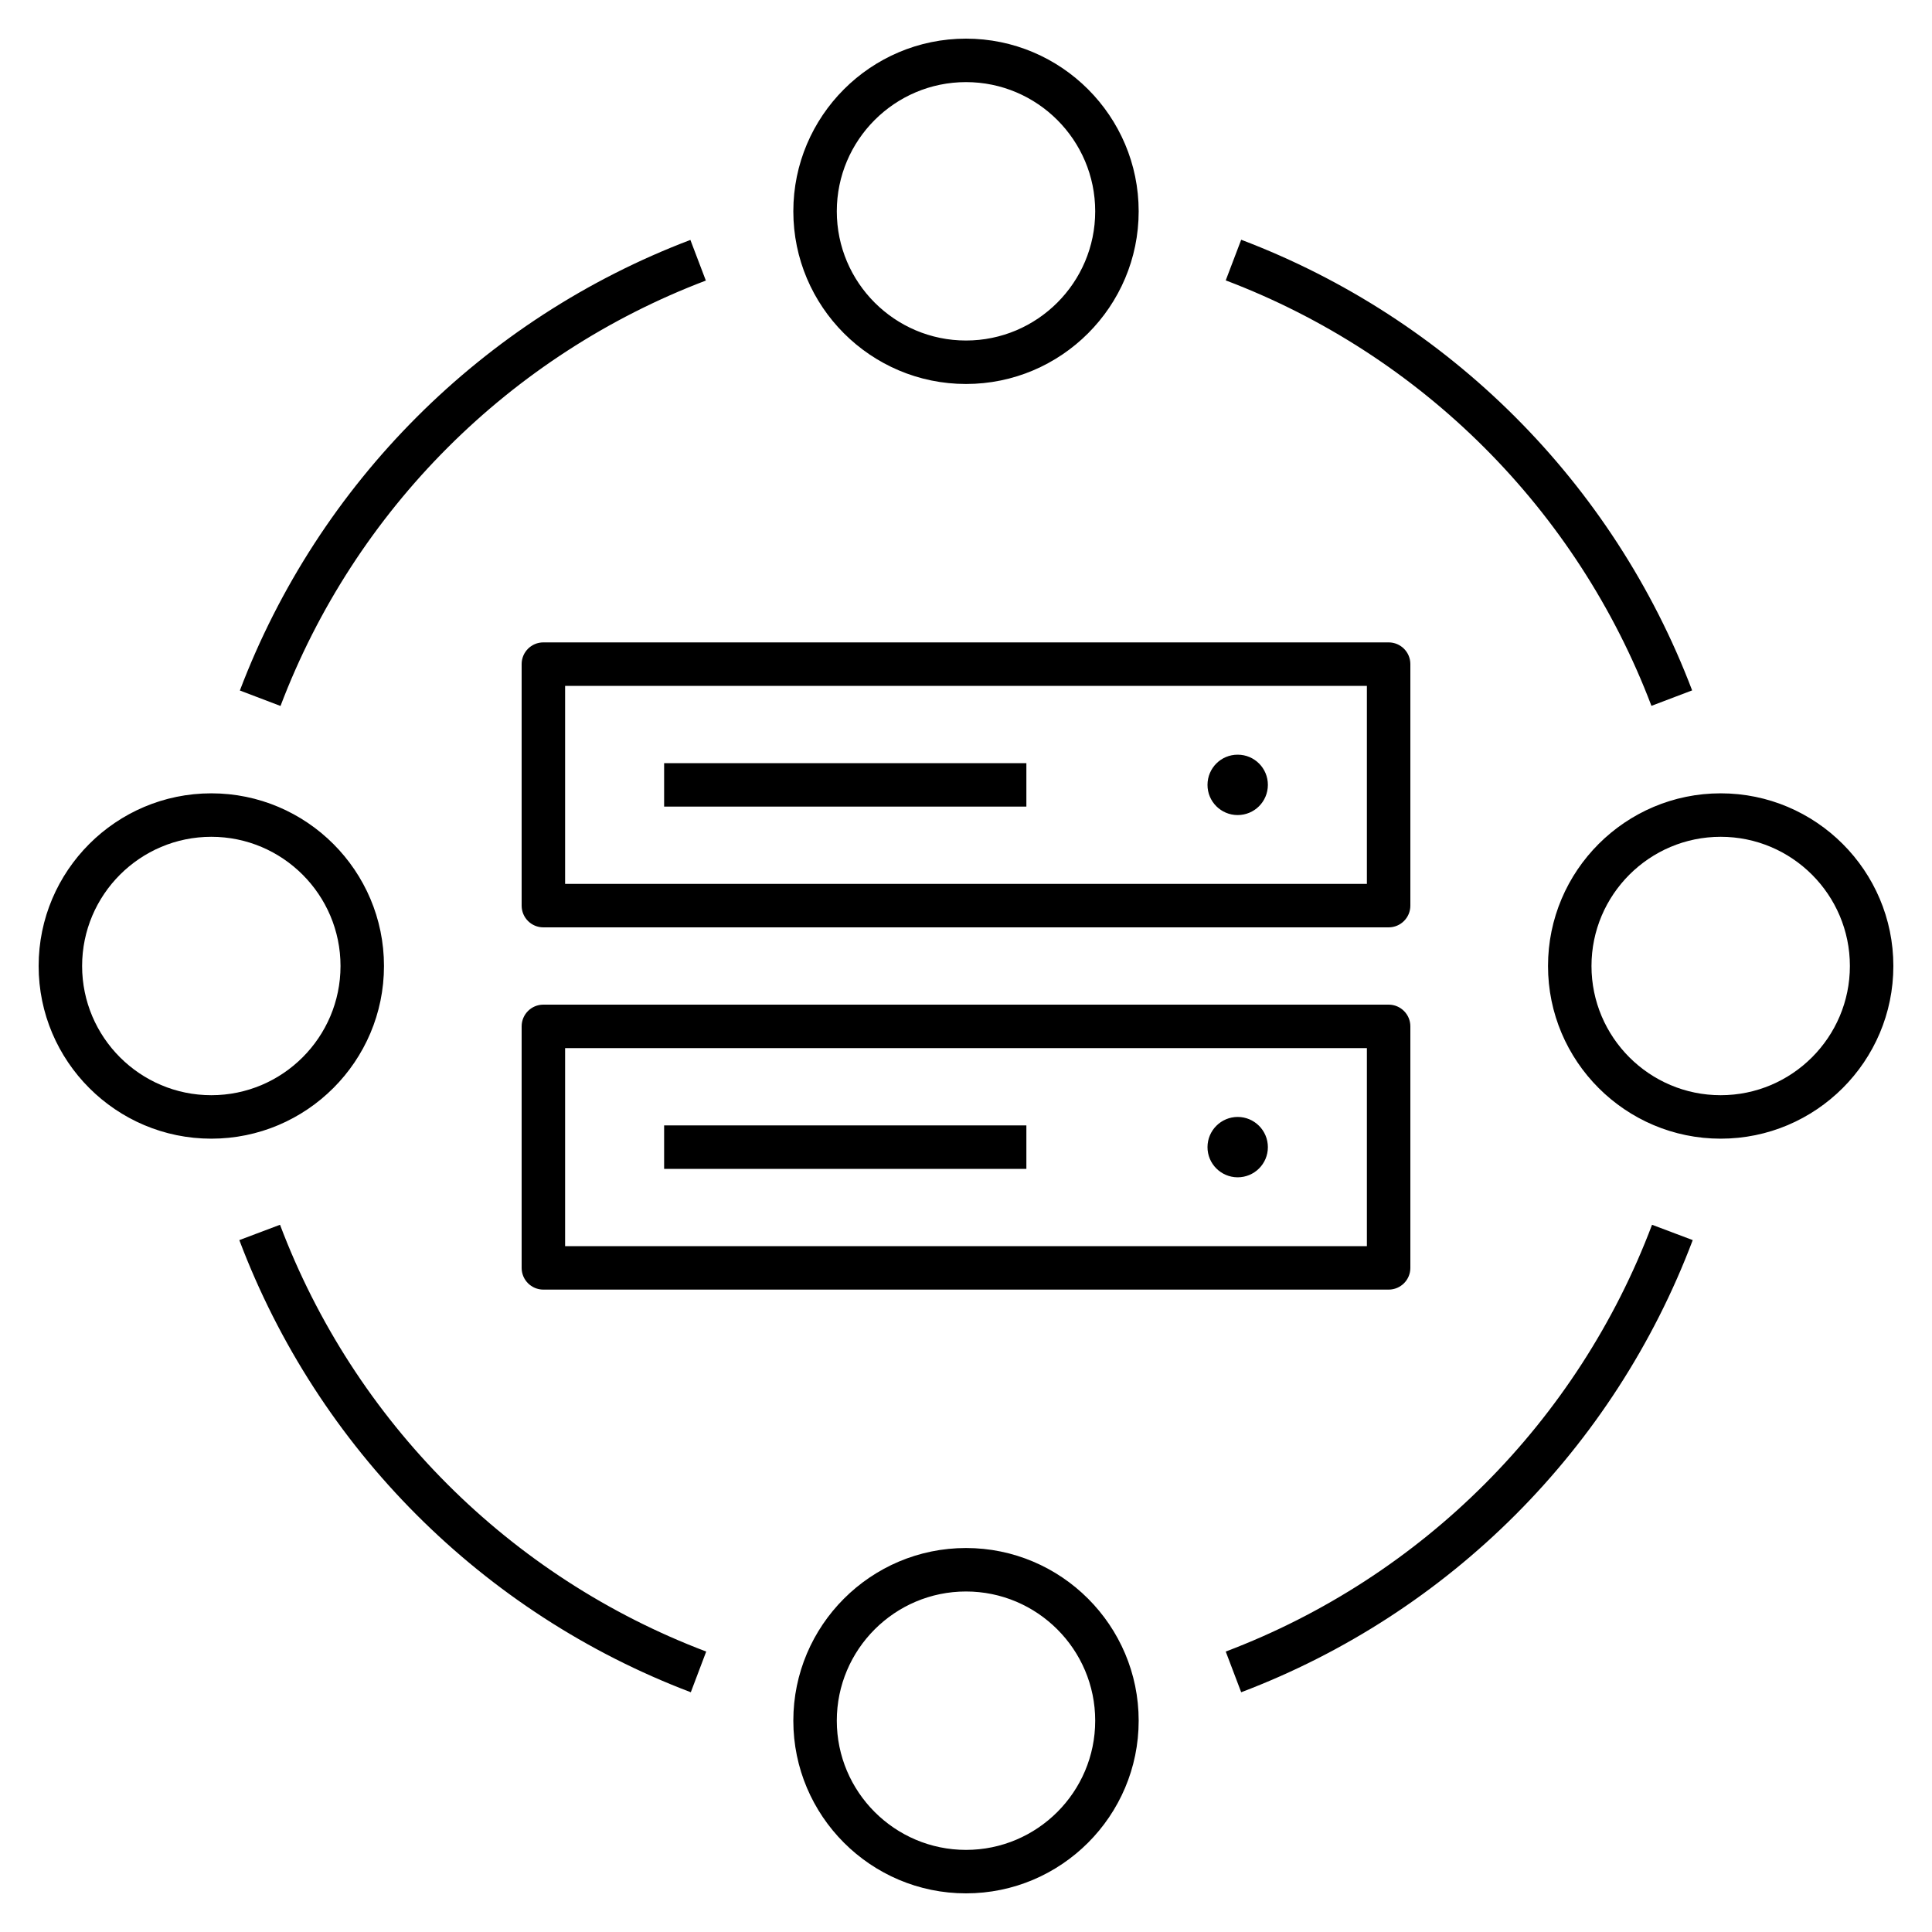 <?xml version="1.0" encoding="iso-8859-1"?>
<!-- Generator: Adobe Illustrator 29.1.0, SVG Export Plug-In . SVG Version: 9.03 Build 55587)  -->
<svg version="1.1" id="Layer_1" xmlns="http://www.w3.org/2000/svg" xmlns:xlink="http://www.w3.org/1999/xlink" x="0px" y="0px"
	 viewBox="0 0 32 32" style="enable-background:new 0 0 32 32;" xml:space="preserve">
<path id="data--management--03_00000109021275006515257010000017674655021432210092_" d="M20.499,13.5
	c-0.276,0-0.5-0.224-0.499-0.501s0.224-0.5,0.501-0.499c0.276,0,0.5,0.224,0.499,0.501S20.776,13.5,20.499,13.5z M21,19.001
	c0-0.276-0.223-0.5-0.499-0.501c-0.276,0-0.5,0.223-0.501,0.499s0.223,0.5,0.499,0.501C20.776,19.5,21,19.277,21,19.001z M16,31.36
	c-1.577,0-2.86-1.283-2.86-2.86s1.283-2.86,2.86-2.86s2.86,1.283,2.86,2.86S17.577,31.36,16,31.36z M16,26.36
	c-1.18,0-2.14,0.96-2.14,2.14s0.96,2.14,2.14,2.14s2.14-0.96,2.14-2.14S17.18,26.36,16,26.36z M20.558,28.029l-0.256-0.674
	c3.258-1.234,5.831-3.812,7.061-7.069l0.674,0.254C26.733,23.991,24.008,26.721,20.558,28.029z M11.442,28.029
	c-3.45-1.309-6.176-4.038-7.478-7.489l0.674-0.254c1.229,3.258,3.802,5.835,7.059,7.069L11.442,28.029z M23,21.36H9
	c-0.199,0-0.36-0.161-0.36-0.36v-4c0-0.199,0.161-0.36,0.36-0.36h14c0.199,0,0.36,0.161,0.36,0.36v4
	C23.36,21.199,23.199,21.36,23,21.36z M9.36,20.64h13.28v-3.28H9.36V20.64z M17,19.36h-6v-0.72h6V19.36z M28.5,18.86
	c-1.577,0-2.86-1.283-2.86-2.86s1.283-2.86,2.86-2.86s2.86,1.283,2.86,2.86S30.077,18.86,28.5,18.86z M28.5,13.86
	c-1.18,0-2.14,0.96-2.14,2.14s0.96,2.14,2.14,2.14s2.14-0.96,2.14-2.14C30.64,14.82,29.68,13.86,28.5,13.86z M3.5,18.86
	c-1.577,0-2.86-1.283-2.86-2.86s1.283-2.86,2.86-2.86S6.36,14.423,6.36,16S5.077,18.86,3.5,18.86z M3.5,13.86
	c-1.18,0-2.14,0.96-2.14,2.14s0.96,2.14,2.14,2.14S5.64,17.18,5.64,16S4.68,13.86,3.5,13.86z M23,15.36H9
	c-0.199,0-0.36-0.161-0.36-0.36v-4c0-0.199,0.161-0.36,0.36-0.36h14c0.199,0,0.36,0.161,0.36,0.36v4
	C23.36,15.199,23.199,15.36,23,15.36z M9.36,14.64h13.28v-3.28H9.36V14.64z M17,13.36h-6v-0.72h6V13.36z M4.646,11.693l-0.673-0.256
	C5.278,8,7.998,5.279,11.435,3.974l0.256,0.673C8.446,5.879,5.878,8.447,4.646,11.693z M27.353,11.691
	c-1.232-3.247-3.802-5.815-7.051-7.047l0.256-0.673c3.44,1.304,6.163,4.024,7.469,7.464L27.353,11.691z M16,6.36
	c-1.577,0-2.86-1.283-2.86-2.86S14.423,0.64,16,0.64s2.86,1.283,2.86,2.86S17.577,6.36,16,6.36z M16,1.36
	c-1.18,0-2.14,0.96-2.14,2.14S14.82,5.64,16,5.64s2.14-0.96,2.14-2.14S17.18,1.36,16,1.36z"/>
<rect id="_Transparent_Rectangle" style="fill:none;" width="32" height="32"/>
</svg>
